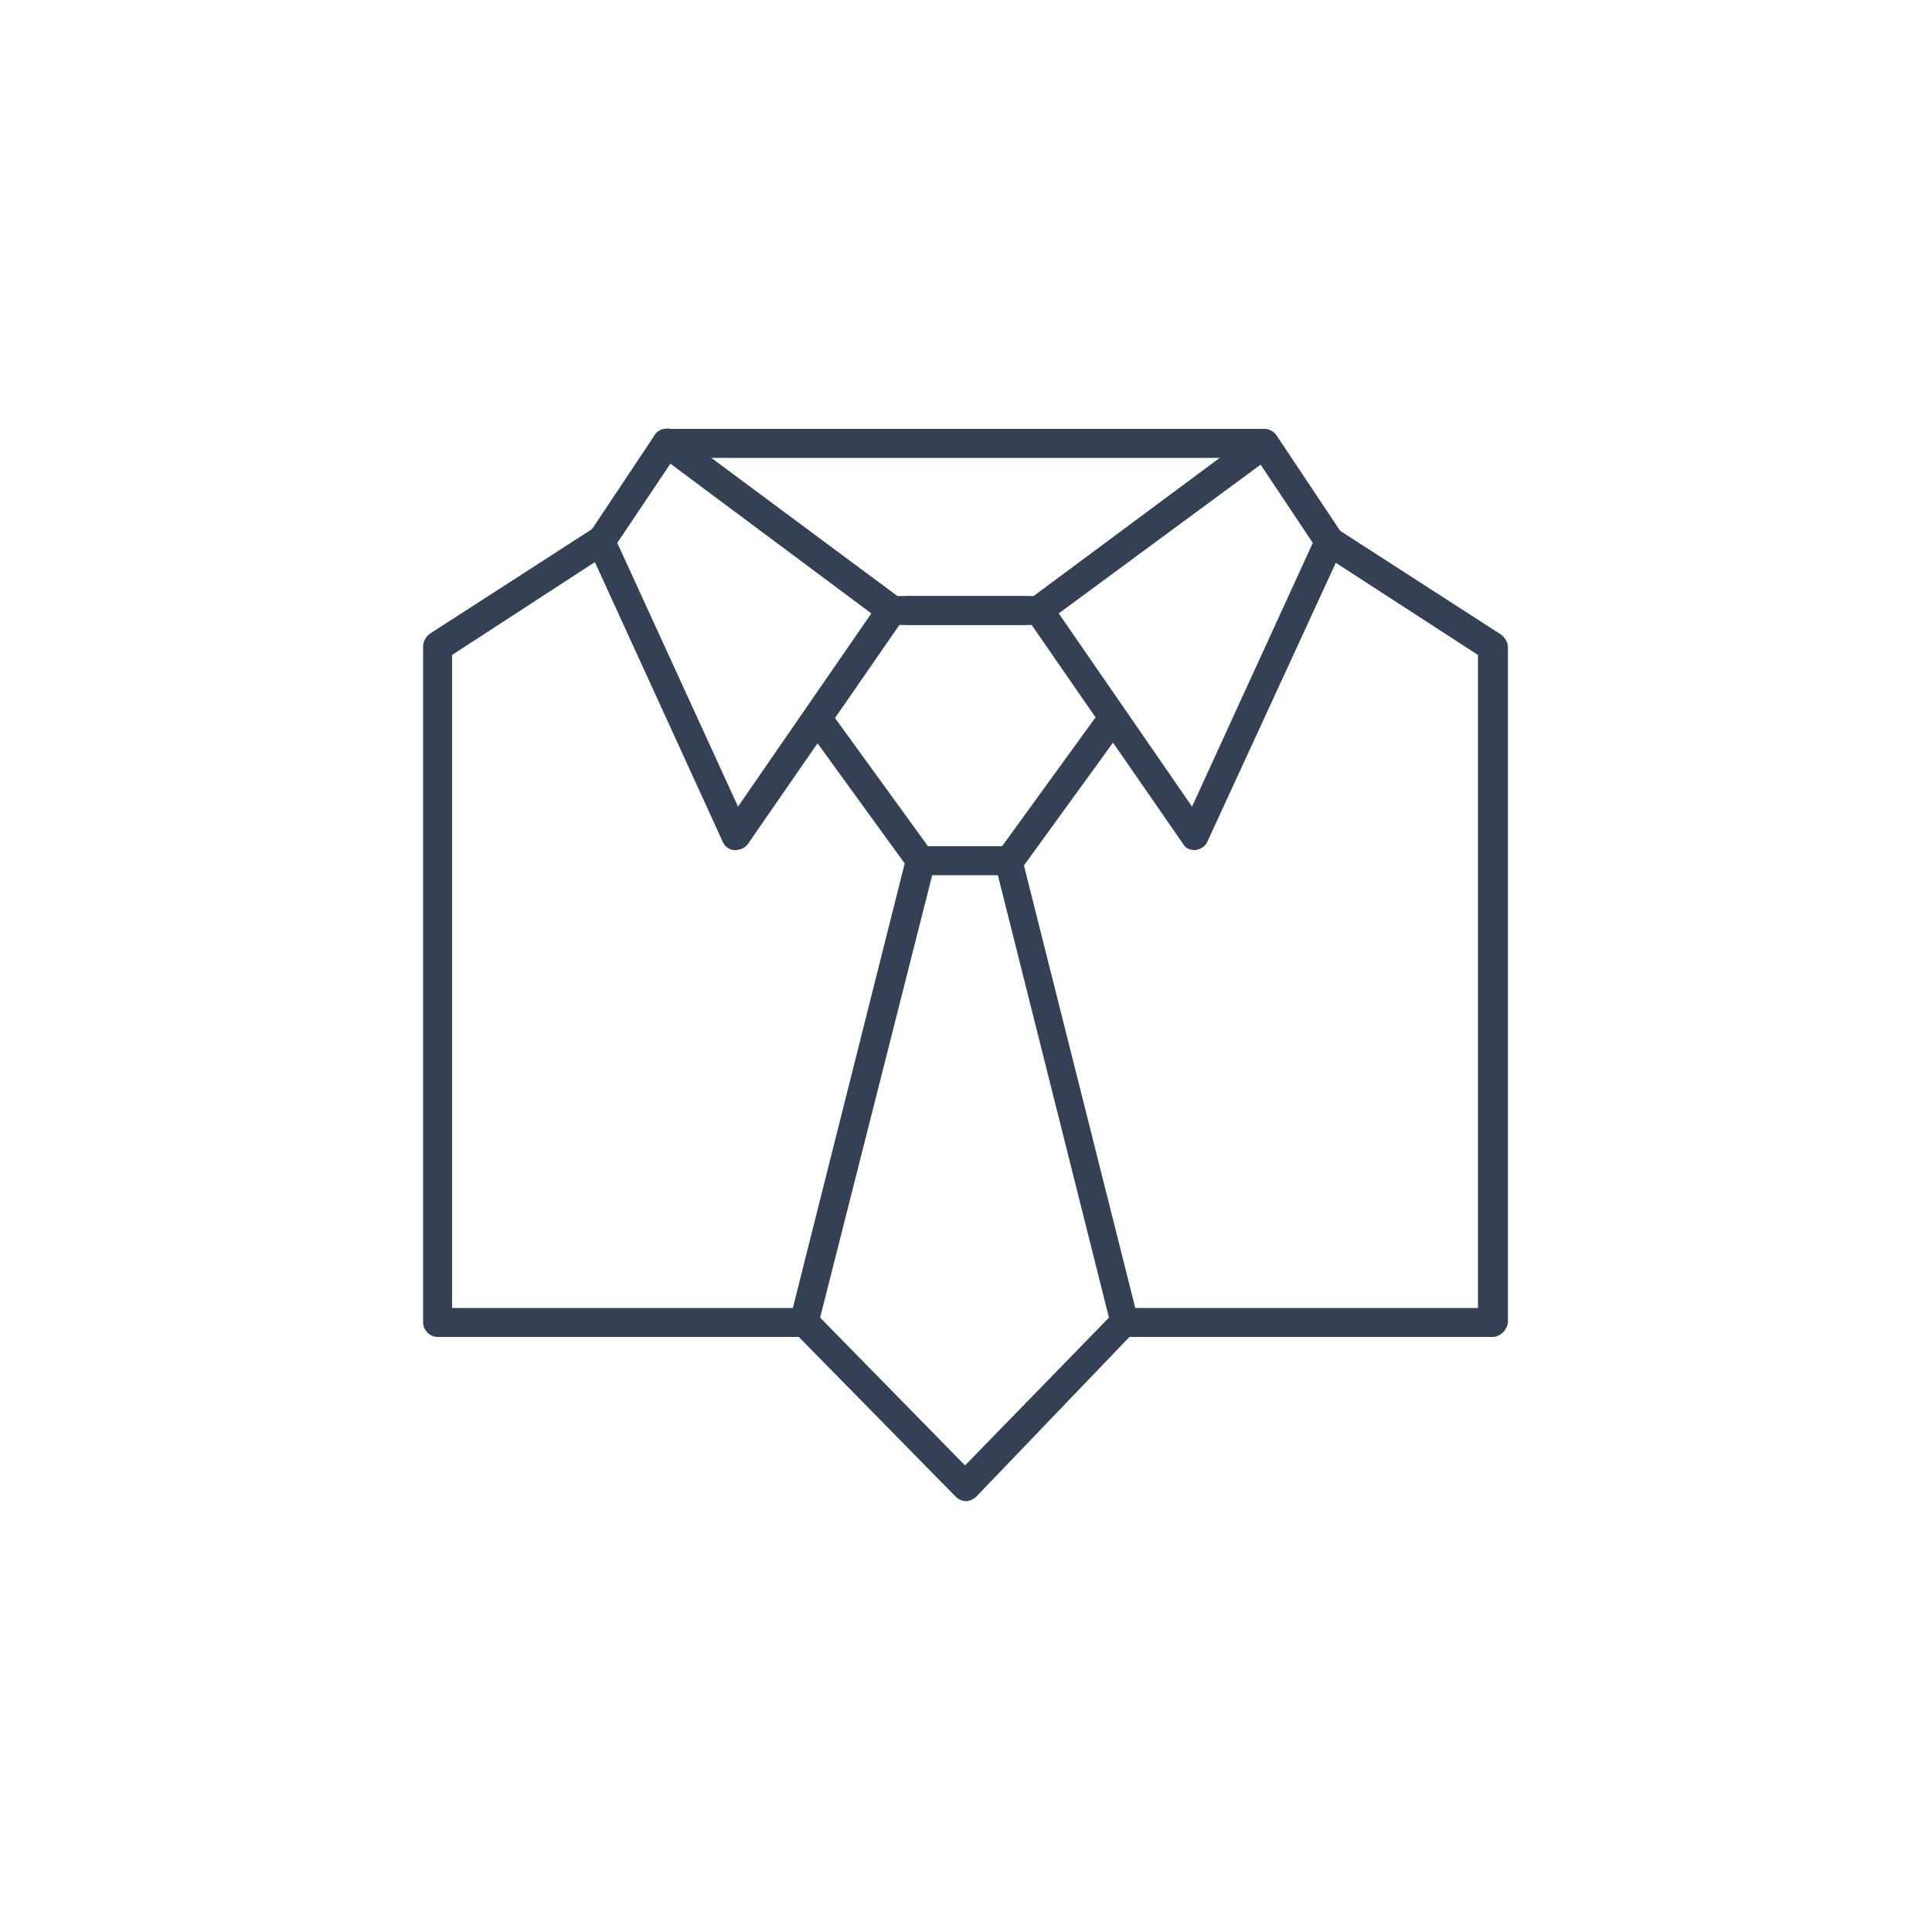 <?xml version="1.0" encoding="UTF-8"?>
<svg width="200px" height="200px" viewBox="0 0 200 200" version="1.1" xmlns="http://www.w3.org/2000/svg" xmlns:xlink="http://www.w3.org/1999/xlink">
    <!-- Generator: Sketch 49.3 (51167) - http://www.bohemiancoding.com/sketch -->
    <title>2</title>
    <desc>Created with Sketch.</desc>
    <defs></defs>
    <g id="Page-1" stroke="none" stroke-width="1" fill="none" fill-rule="evenodd">
        <g id="2">
            <path d="M95.3,90.6 C94.8,90.6 94.4,90.4 94.1,90 L83.8,75.8 C83.3,75.1 83.5,74.2 84.1,73.7 C84.8,73.2 85.7,73.4 86.2,74 L96.5,88.2 C97,88.9 96.8,89.8 96.2,90.3 C95.9,90.5 95.6,90.6 95.3,90.6 Z" id="Shape" fill="#344154" fill-rule="nonzero"></path>
            <path d="M76.1,88 C76.1,88 76,88 76,88 C75.5,88 75,87.6 74.8,87.1 L60.9,56.7 C60.7,56.2 60.7,55.7 61,55.2 L67.8,45 C68,44.7 68.4,44.4 68.8,44.4 C69.2,44.3 69.6,44.4 70,44.7 L92.9,61.7 L105.9,61.7 C106.7,61.7 107.4,62.4 107.4,63.2 C107.4,64 106.7,64.7 105.9,64.7 L93.1,64.7 L77.4,87.4 C77.1,87.8 76.6,88 76.1,88 Z M63.9,56.2 L76.4,83.5 L90.2,63.5 L69.4,48 L63.9,56.2 Z" id="Shape" fill="#344154" fill-rule="nonzero"></path>
            <path d="M83.3,138.4 L45.3,138.4 C44.5,138.4 43.8,137.7 43.8,136.9 L43.8,66.9 C43.8,66.4 44.1,65.9 44.5,65.6 L61.4,54.7 C62.1,54.3 63,54.5 63.5,55.1 C63.9,55.8 63.7,56.7 63.1,57.2 L46.8,67.8 L46.8,135.4 L83.3,135.4 C84.1,135.4 84.8,136.1 84.8,136.9 C84.8,137.7 84.1,138.4 83.3,138.4 Z" id="Shape" fill="#344154" fill-rule="nonzero"></path>
            <path d="M104.5,90.6 C104.2,90.6 103.9,90.5 103.6,90.3 C102.9,89.8 102.8,88.9 103.3,88.2 L113.6,74 C114.1,73.3 115,73.2 115.7,73.7 C116.4,74.2 116.5,75.1 116,75.8 L105.7,90 C105.4,90.4 104.9,90.6 104.5,90.6 Z" id="Shape" fill="#344154" fill-rule="nonzero"></path>
            <path d="M123.7,88 C123.2,88 122.7,87.8 122.5,87.4 L106.8,64.7 L94,64.7 C93.2,64.7 92.5,64 92.5,63.2 C92.5,62.4 93.2,61.7 94,61.7 L107,61.7 L129.9,44.7 C130.2,44.5 130.7,44.4 131.1,44.4 C131.5,44.5 131.9,44.7 132.1,45 L138.9,55.2 C139.2,55.6 139.2,56.2 139,56.7 L125,87.1 C124.8,87.6 124.3,87.9 123.8,88 C123.7,88 123.7,88 123.7,88 Z M109.6,63.5 L123.4,83.5 L135.9,56.2 L130.5,48.1 L109.6,63.5 Z" id="Shape" fill="#344154" fill-rule="nonzero"></path>
            <path d="M154.5,138.4 L116.5,138.4 C115.7,138.4 115,137.7 115,136.9 C115,136.1 115.7,135.4 116.5,135.4 L153,135.4 L153,67.8 L136.8,57.3 C136.1,56.9 135.9,55.9 136.4,55.2 C136.9,54.5 137.8,54.3 138.5,54.8 L155.4,65.7 C155.8,66 156.1,66.5 156.1,67 L156.1,136.9 C156,137.7 155.3,138.4 154.5,138.4 Z" id="Shape" fill="#344154" fill-rule="nonzero"></path>
            <path d="M100,155.4 C99.6,155.4 99.2,155.2 98.9,154.9 L82.2,137.9 C81.8,137.5 81.7,137 81.8,136.5 L93.8,88.8 C93.8,88.6 93.9,88.4 94,88.3 C94.1,88.2 94.1,88.1 94.2,88 C94.5,87.8 94.8,87.6 95.2,87.6 C95.2,87.6 95.2,87.6 95.2,87.6 C95.2,87.6 95.2,87.6 95.2,87.6 L104.4,87.6 C104.4,87.6 104.4,87.6 104.4,87.6 C104.4,87.6 104.4,87.6 104.4,87.6 C104.8,87.6 105.1,87.7 105.4,88 C105.5,88.1 105.6,88.2 105.6,88.3 C105.7,88.5 105.8,88.6 105.8,88.8 L117.8,136.5 C117.9,137 117.8,137.5 117.4,137.9 L101,155 C100.7,155.2 100.4,155.4 100,155.4 C100,155.4 100,155.4 100,155.4 Z M84.9,136.4 L99.9,151.7 L114.8,136.4 L103.3,90.6 L96.5,90.6 L84.9,136.4 Z" id="Shape" fill="#344154" fill-rule="nonzero"></path>
            <path d="M130.8,47.4 L69,47.4 C68.2,47.4 67.5,46.7 67.5,45.9 C67.5,45.1 68.2,44.4 69,44.4 L130.8,44.4 C131.6,44.4 132.3,45.1 132.3,45.9 C132.3,46.7 131.6,47.4 130.8,47.4 Z" id="Shape" fill="#344154" fill-rule="nonzero"></path>
        </g>
    </g>
</svg>